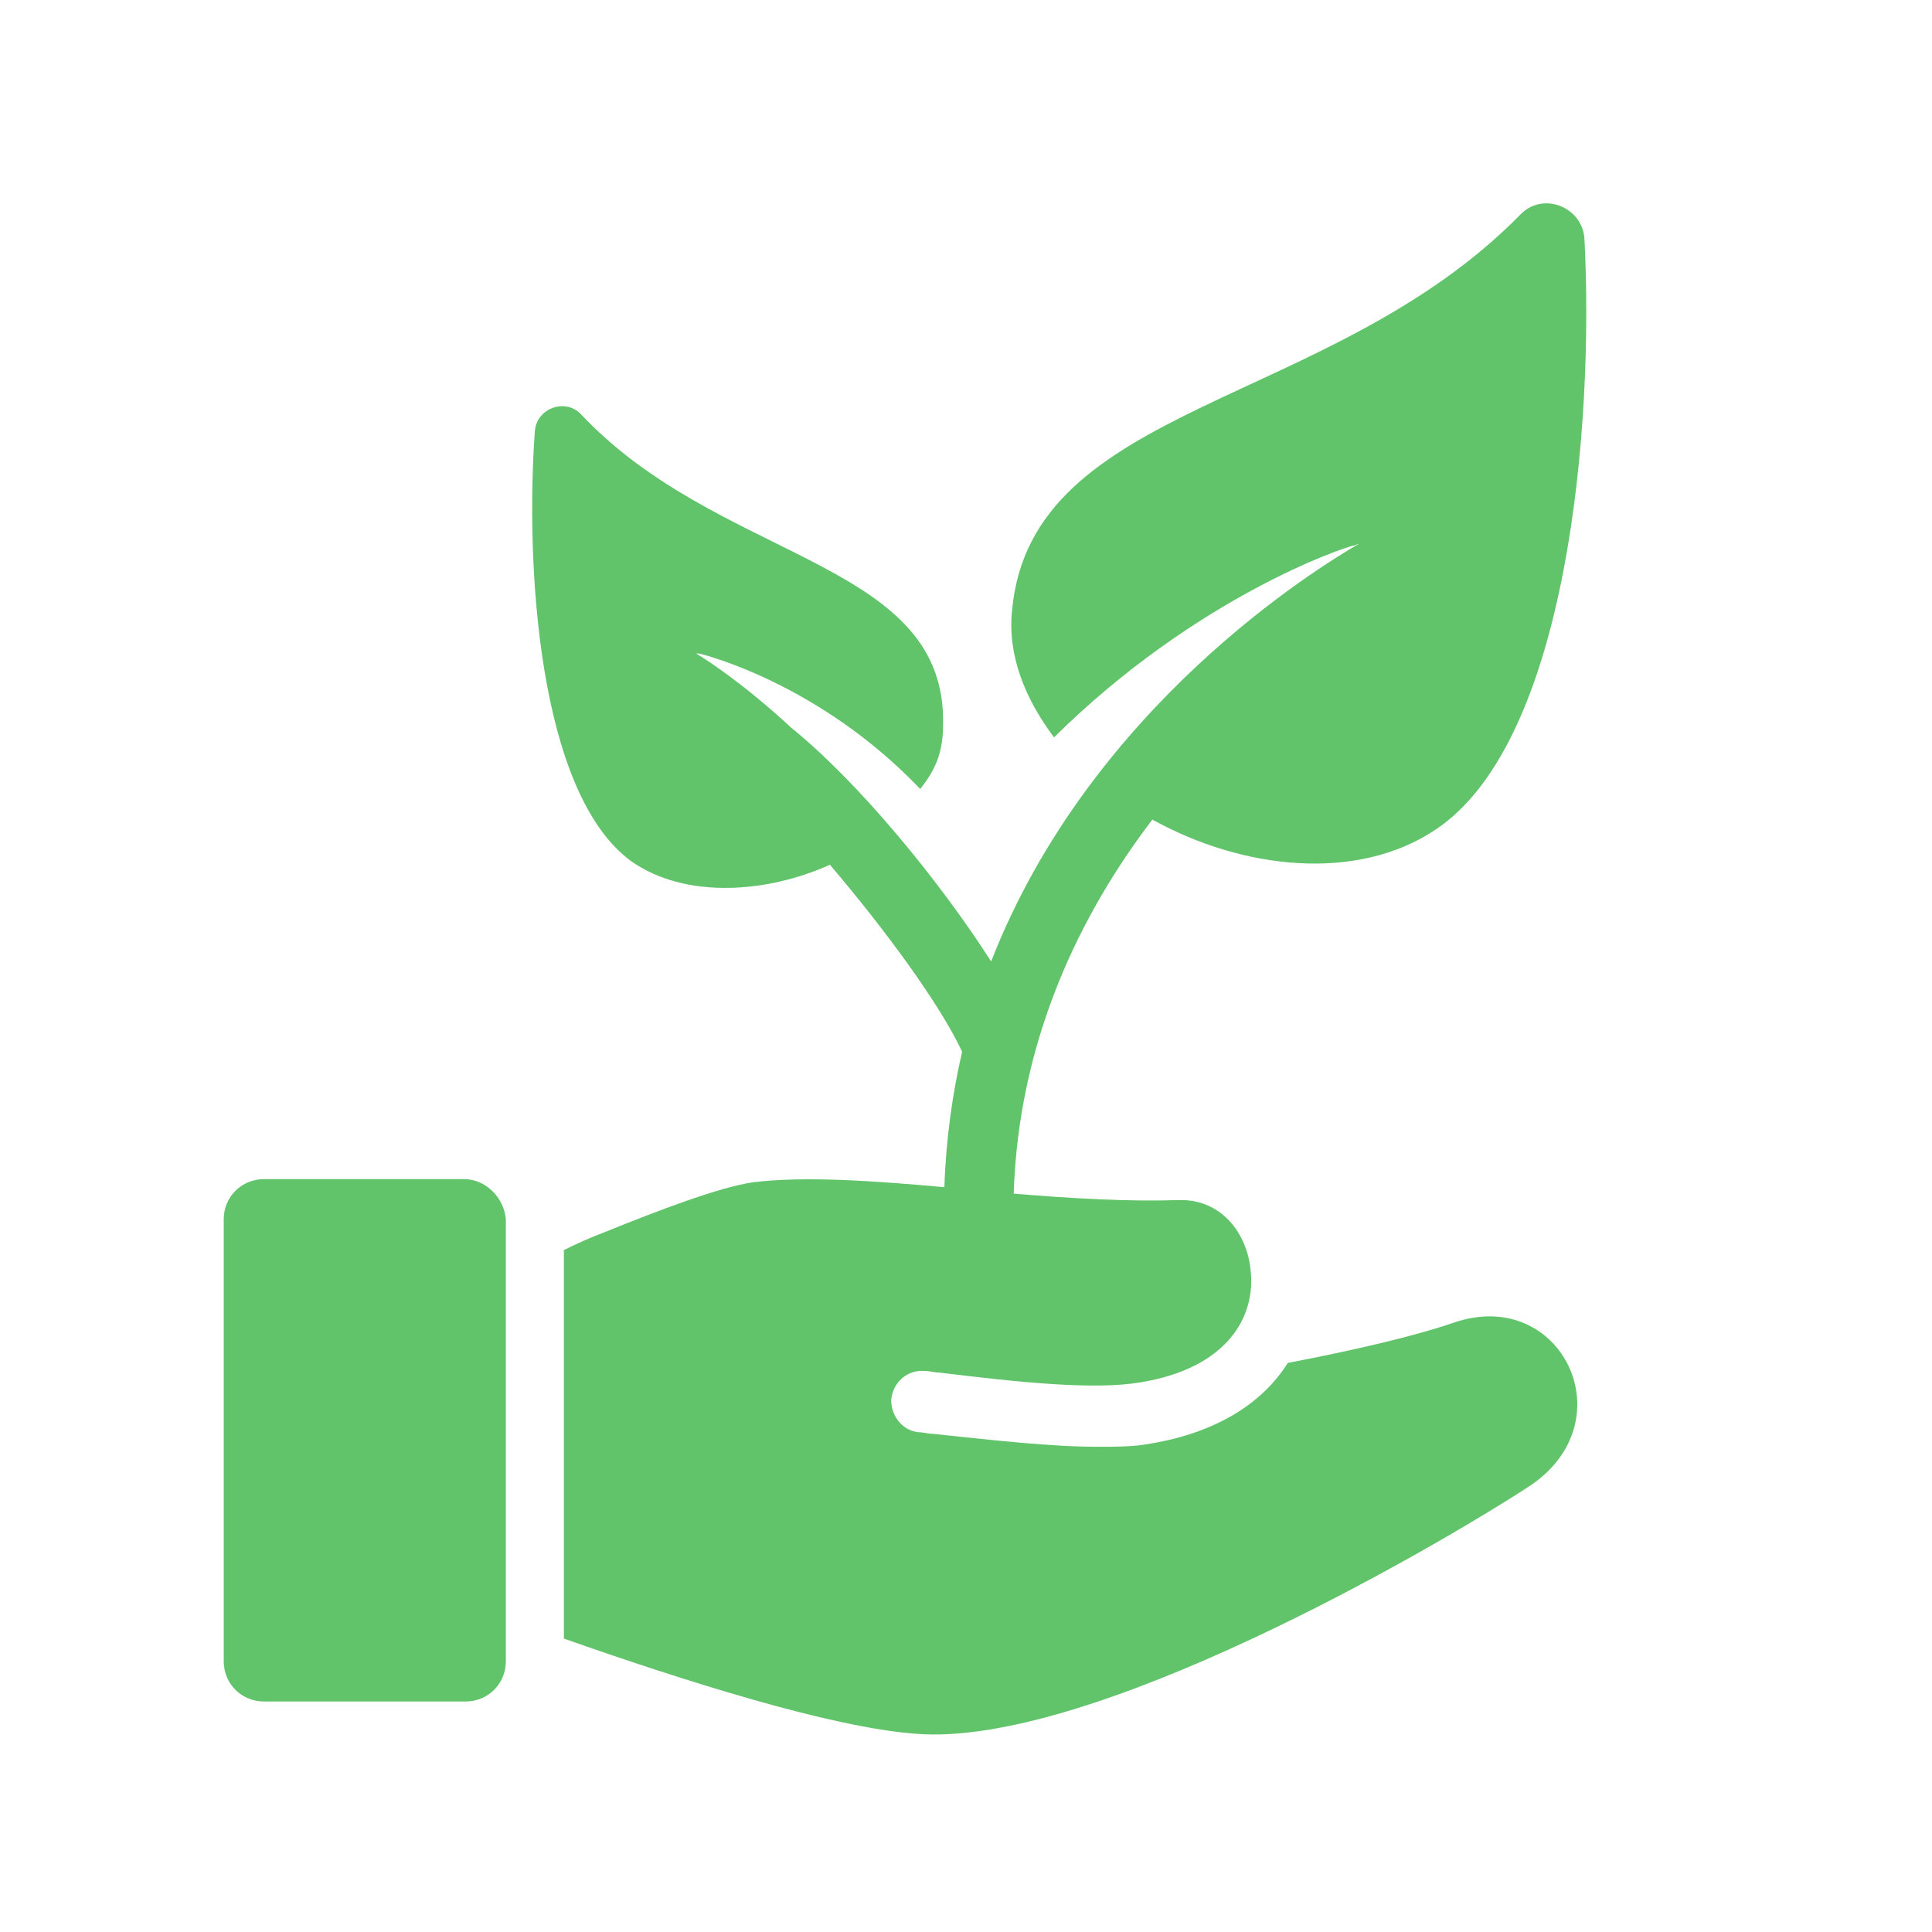 <svg width="92" height="92" viewBox="0 0 92 92" fill="none" xmlns="http://www.w3.org/2000/svg">
<path d="M69.231 62.982C67.465 63.596 64.548 64.287 61.323 64.901C60.172 66.744 58.022 68.202 54.797 68.74C54.03 68.893 53.185 68.893 52.264 68.893C50.038 68.893 47.35 68.586 44.433 68.279C44.203 68.279 43.972 68.202 43.742 68.202C42.974 68.126 42.437 67.435 42.437 66.667C42.514 65.822 43.205 65.208 44.049 65.285C44.279 65.285 44.51 65.362 44.74 65.362C48.502 65.822 52.11 66.206 54.337 65.822C58.483 65.131 59.788 62.675 59.557 60.525C59.404 58.759 58.175 57.07 56.103 57.147C53.723 57.224 51.036 57.07 48.272 56.84C48.502 49.546 51.419 43.558 54.874 39.028C59.174 41.408 64.624 42.023 68.386 39.489C74.682 35.266 75.91 20.219 75.45 11.39C75.373 9.854 73.454 9.086 72.379 10.238C63.319 19.451 49.116 19.144 48.195 29.048C47.965 31.197 48.809 33.27 50.191 35.113C56.947 28.433 64.01 26.053 64.471 25.977C64.548 25.977 64.624 25.9 64.701 25.9C62.859 26.975 51.957 33.577 47.197 45.784C44.74 41.946 40.901 37.263 37.677 34.652C35.527 32.656 33.685 31.428 33.147 31.121C33.224 31.121 33.224 31.121 33.301 31.121C33.608 31.197 39.059 32.579 43.819 37.57C44.817 36.341 44.97 35.343 44.894 33.808C44.433 26.668 34.145 26.591 27.696 19.758C26.928 18.913 25.547 19.451 25.47 20.526C25.009 26.898 25.623 37.8 30.076 41.024C32.61 42.79 36.449 42.56 39.52 41.178C42.13 44.249 44.74 47.781 45.815 50.084C45.354 52.08 45.047 54.23 44.97 56.533C41.592 56.226 38.291 55.995 35.834 56.302C34.299 56.533 31.612 57.531 28.771 58.682C28.157 58.913 27.466 59.22 26.852 59.527V78.029C32.533 80.025 39.52 82.252 43.589 82.559C51.88 83.25 68.156 73.807 72.763 70.813C77.522 67.742 74.375 61.216 69.231 62.982Z" fill="#61C46B"/>
<path d="M22.092 56.149H12.572C11.497 56.149 10.653 56.993 10.653 58.068V79.104C10.653 80.179 11.497 81.024 12.572 81.024H22.169C23.244 81.024 24.088 80.179 24.088 79.104V58.068C24.011 57.07 23.167 56.149 22.092 56.149Z" fill="#61C46B"/>
</svg>